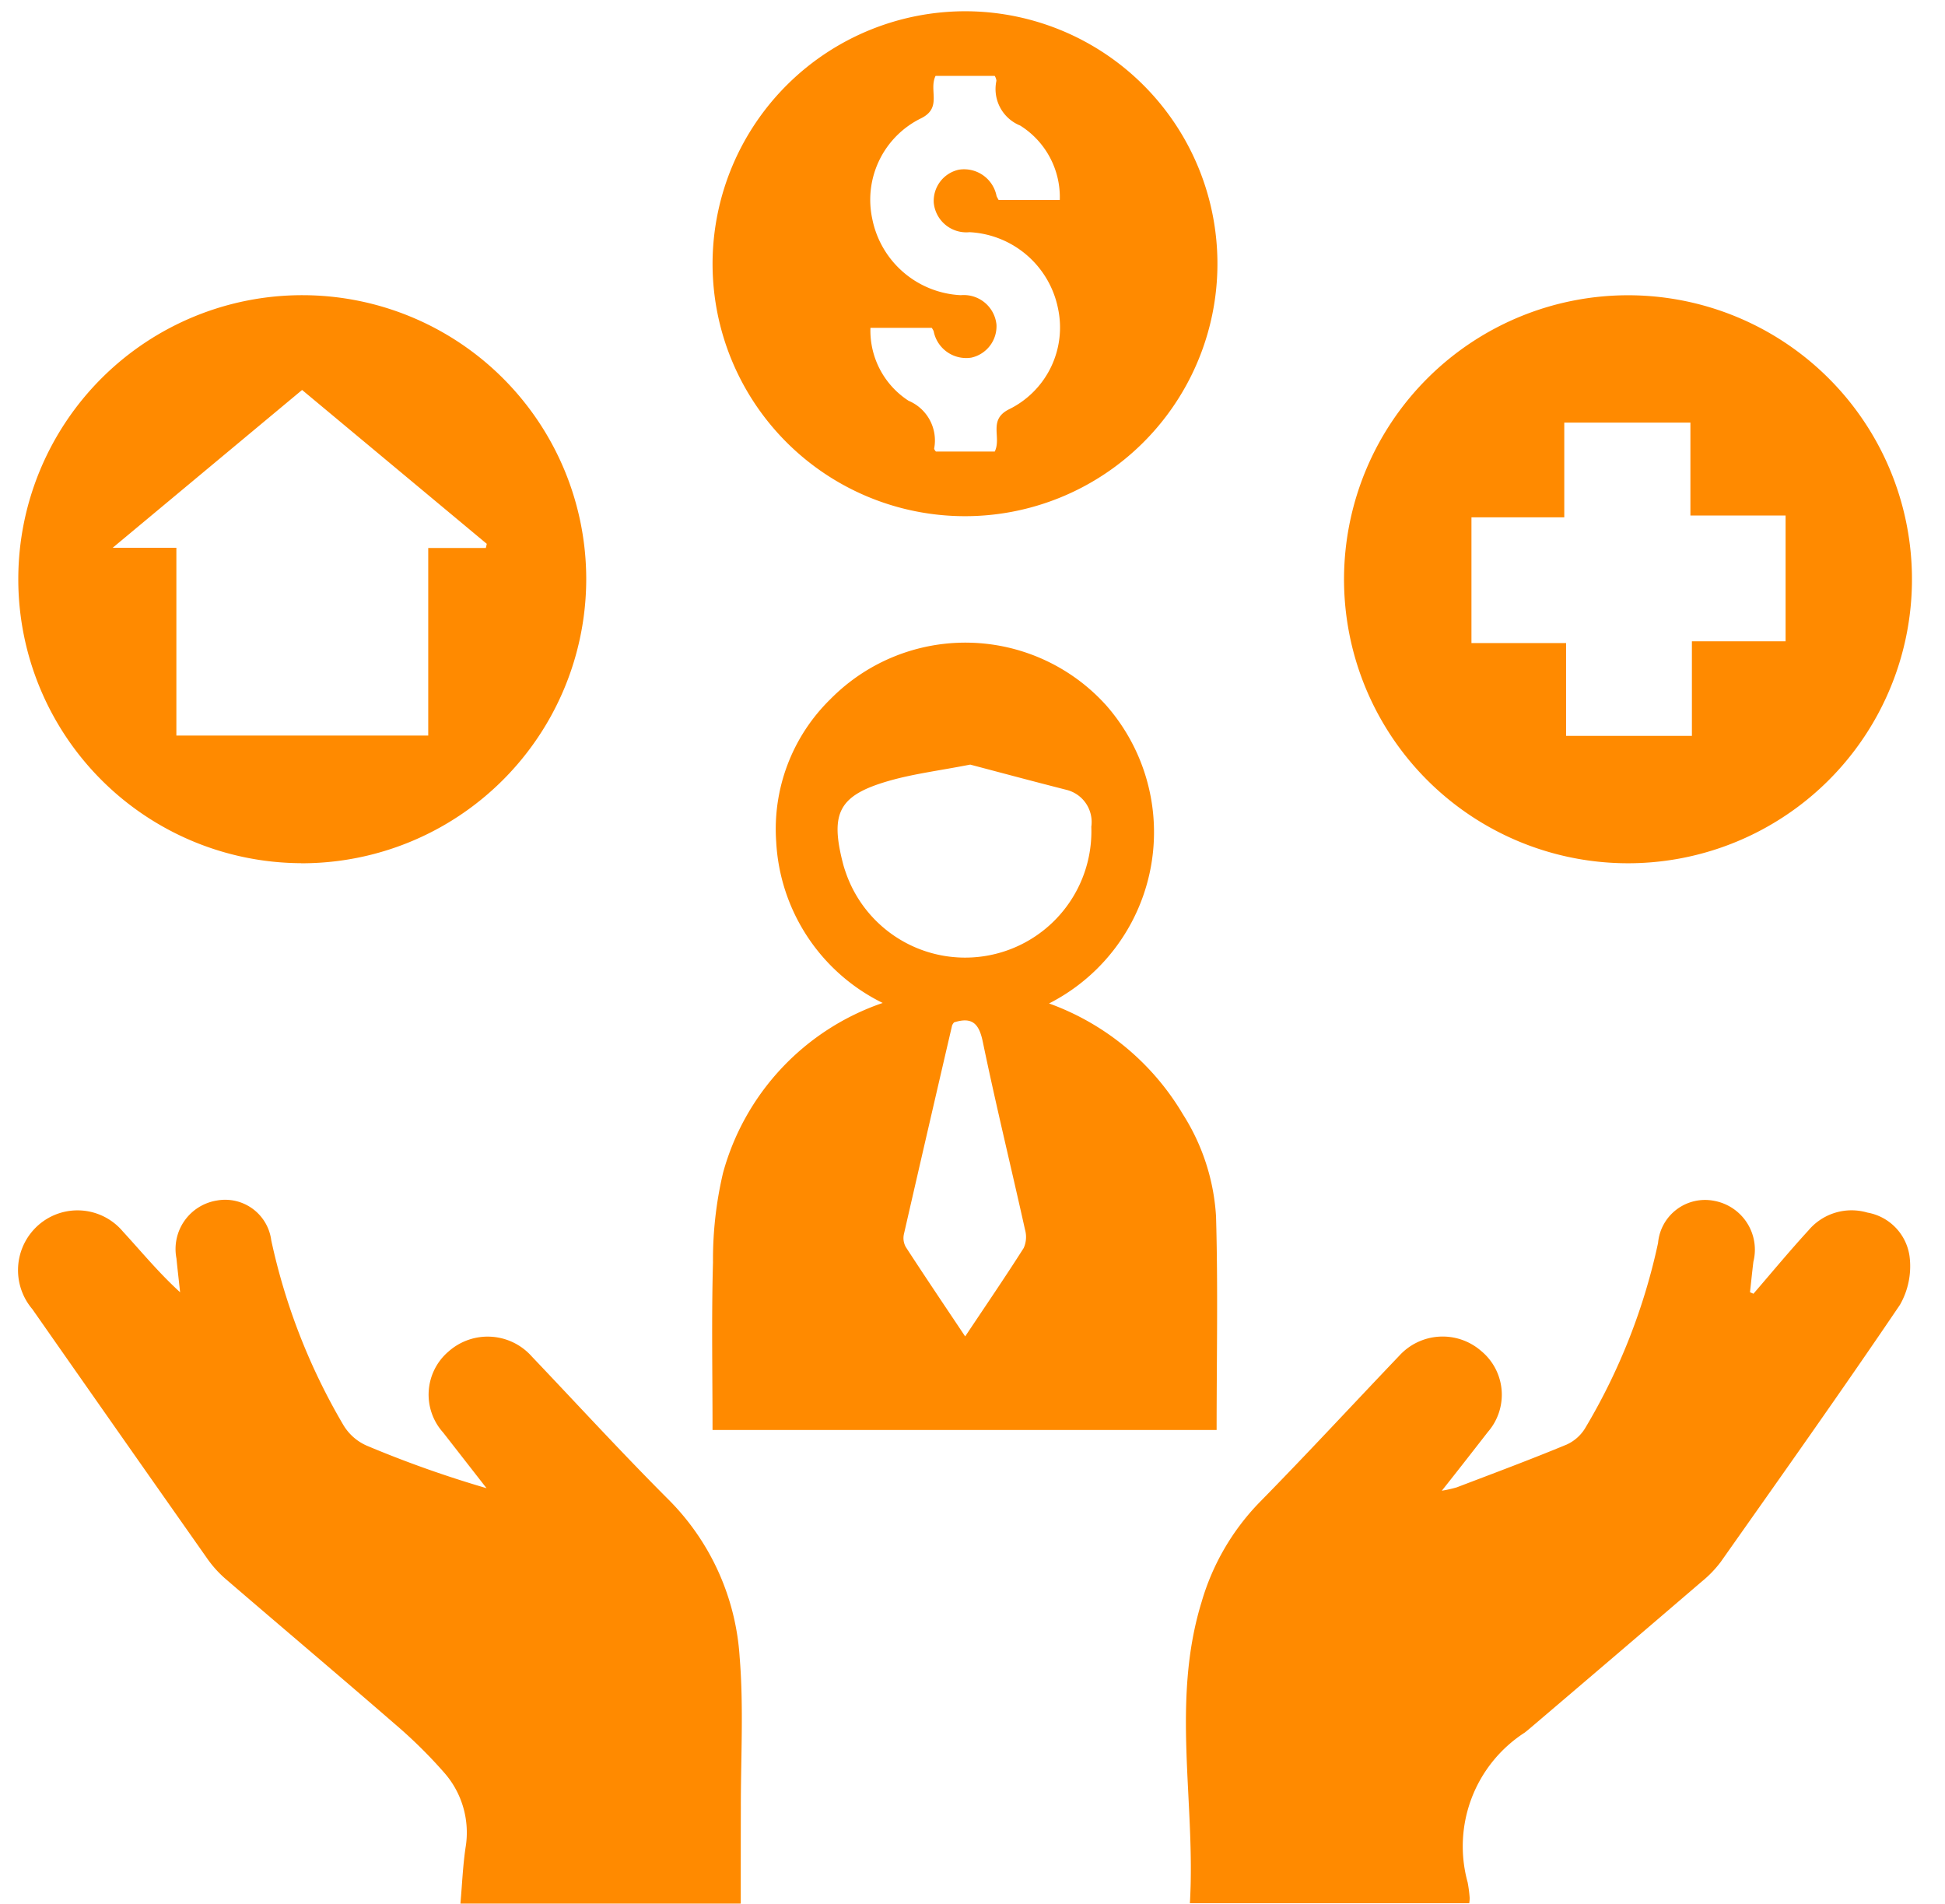 <svg xmlns="http://www.w3.org/2000/svg" width="47" height="46" viewBox="0 0 47 46">
<defs>
    <style>
      .cls-1 {
        fill: #ff8a00;
        fill-rule: evenodd;
      }
    </style>
  </defs>
  <path class="cls-1" d="M17.9,45.993H11.126c0.041-.467.059-0.91,0.123-1.346a2.19,2.19,0,0,0-.516-1.818A11.541,11.541,0,0,0,9.55,41.662C8.183,40.476,6.8,39.31,5.428,38.129a2.712,2.712,0,0,1-.44-0.5q-2.11-3-4.208-6a1.452,1.452,0,0,1,.036-1.919,1.432,1.432,0,0,1,2.15.041c0.448,0.487.868,1,1.386,1.472-0.029-.272-0.061-0.544-0.088-0.817a1.187,1.187,0,0,1,.979-1.4,1.123,1.123,0,0,1,1.312.963A15.024,15.024,0,0,0,8.291,34.42a1.235,1.235,0,0,0,.566.507,26.851,26.851,0,0,0,2.9,1.03l-1.048-1.344a1.369,1.369,0,0,1,.13-1.959,1.424,1.424,0,0,1,2.011.12c1.095,1.15,2.168,2.321,3.29,3.444a5.914,5.914,0,0,1,1.733,3.816c0.1,1.213.027,2.439,0.029,3.659C17.9,44.452,17.9,45.21,17.9,45.993ZM42.371,31.259c0.441-.511.872-1.032,1.328-1.529a1.36,1.36,0,0,1,1.426-.432,1.247,1.247,0,0,1,1.02,1.068,1.878,1.878,0,0,1-.234,1.161c-1.414,2.089-2.875,4.146-4.328,6.208a2.711,2.711,0,0,1-.461.478q-2.06,1.767-4.128,3.526c-0.048.041-.1,0.084-0.147,0.121a3.271,3.271,0,0,0-1.382,3.621,3.248,3.248,0,0,1,.049.377,0.831,0.831,0,0,1-.011.127h-6.75c0.143-2.429-.458-4.875.283-7.279a5.755,5.755,0,0,1,1.393-2.4c1.146-1.166,2.256-2.368,3.385-3.551a1.417,1.417,0,0,1,1.977-.114,1.37,1.37,0,0,1,.163,1.957c-0.35.45-.7,0.9-1.113,1.42a3.065,3.065,0,0,0,.36-0.081c0.889-.339,1.781-0.671,2.659-1.035a1.014,1.014,0,0,0,.461-0.423,14.768,14.768,0,0,0,1.745-4.446,1.14,1.14,0,0,1,1.361-1.018,1.2,1.2,0,0,1,.943,1.47c-0.03.245-.055,0.491-0.082,0.737ZM21.33,24.233a4.609,4.609,0,0,1-2.573-3.887,4.388,4.388,0,0,1,1.31-3.454,4.578,4.578,0,0,1,6.666.153,4.643,4.643,0,0,1-1.383,7.2,6.209,6.209,0,0,1,3.235,2.679,5.16,5.16,0,0,1,.8,2.467c0.049,1.709.014,3.421,0.014,5.16H17.218c0-1.361-.026-2.706.011-4.05a9.144,9.144,0,0,1,.243-2.163A6.014,6.014,0,0,1,21.33,24.233Zm2.115-5.759c-0.744.145-1.361,0.221-1.951,0.389-1.226.35-1.443,0.774-1.12,2.015,0.024,0.092.056,0.182,0.088,0.271a3.051,3.051,0,0,0,5.909-1.174,0.8,0.8,0,0,0-.6-0.891C24.962,18.878,24.157,18.662,23.445,18.474ZM23.323,32.29c0.508-.762.973-1.441,1.414-2.136a0.65,0.65,0,0,0,.033-0.44c-0.337-1.515-.706-3.023-1.021-4.542-0.092-.445-0.259-0.607-0.694-0.47a0.256,0.256,0,0,0-.048.074Q22.42,27.3,21.842,29.821a0.443,0.443,0,0,0,.046.309C22.343,30.831,22.811,31.524,23.323,32.29ZM39.384,7.134a6.862,6.862,0,1,1-6.906,6.8A6.867,6.867,0,0,1,39.384,7.134Zm3.764,5.322h-2.3V10.211H37.8V12.5H35.557v3.038h2.287V17.78h3.04V15.495h2.264V12.456Zm-35.875,8.4A6.862,6.862,0,1,1,14.166,14,6.872,6.872,0,0,1,7.272,20.858Zm3.076-7.616h1.391l0.023-.1L7.3,9.422,2.723,13.235H4.262v4.537h6.086v-4.53ZM23.36,0.272a6.1,6.1,0,1,1-6.141,6.048A6.109,6.109,0,0,1,23.36.272Zm2.249,4.561a2.04,2.04,0,0,0-.958-1.8,0.951,0.951,0,0,1-.573-1.082,0.278,0.278,0,0,0-.041-0.117H22.607c-0.169.35,0.167,0.767-.347,1.023a2.191,2.191,0,0,0-1.183,2.426,2.294,2.294,0,0,0,2.14,1.849,0.794,0.794,0,0,1,.862.709,0.776,0.776,0,0,1-.607.8A0.8,0.8,0,0,1,22.561,8a0.519,0.519,0,0,0-.046-0.079H21.034a2.018,2.018,0,0,0,.921,1.762,1.04,1.04,0,0,1,.618,1.157,0.155,0.155,0,0,0,.044.07h1.421c0.169-.349-0.169-0.766.347-1.022a2.2,2.2,0,0,0,1.183-2.428,2.3,2.3,0,0,0-2.14-1.85A0.79,0.79,0,0,1,22.564,4.9a0.772,0.772,0,0,1,.606-0.8,0.8,0.8,0,0,1,.912.639,1.006,1.006,0,0,0,.05.093h1.477Z"/>
</svg>
